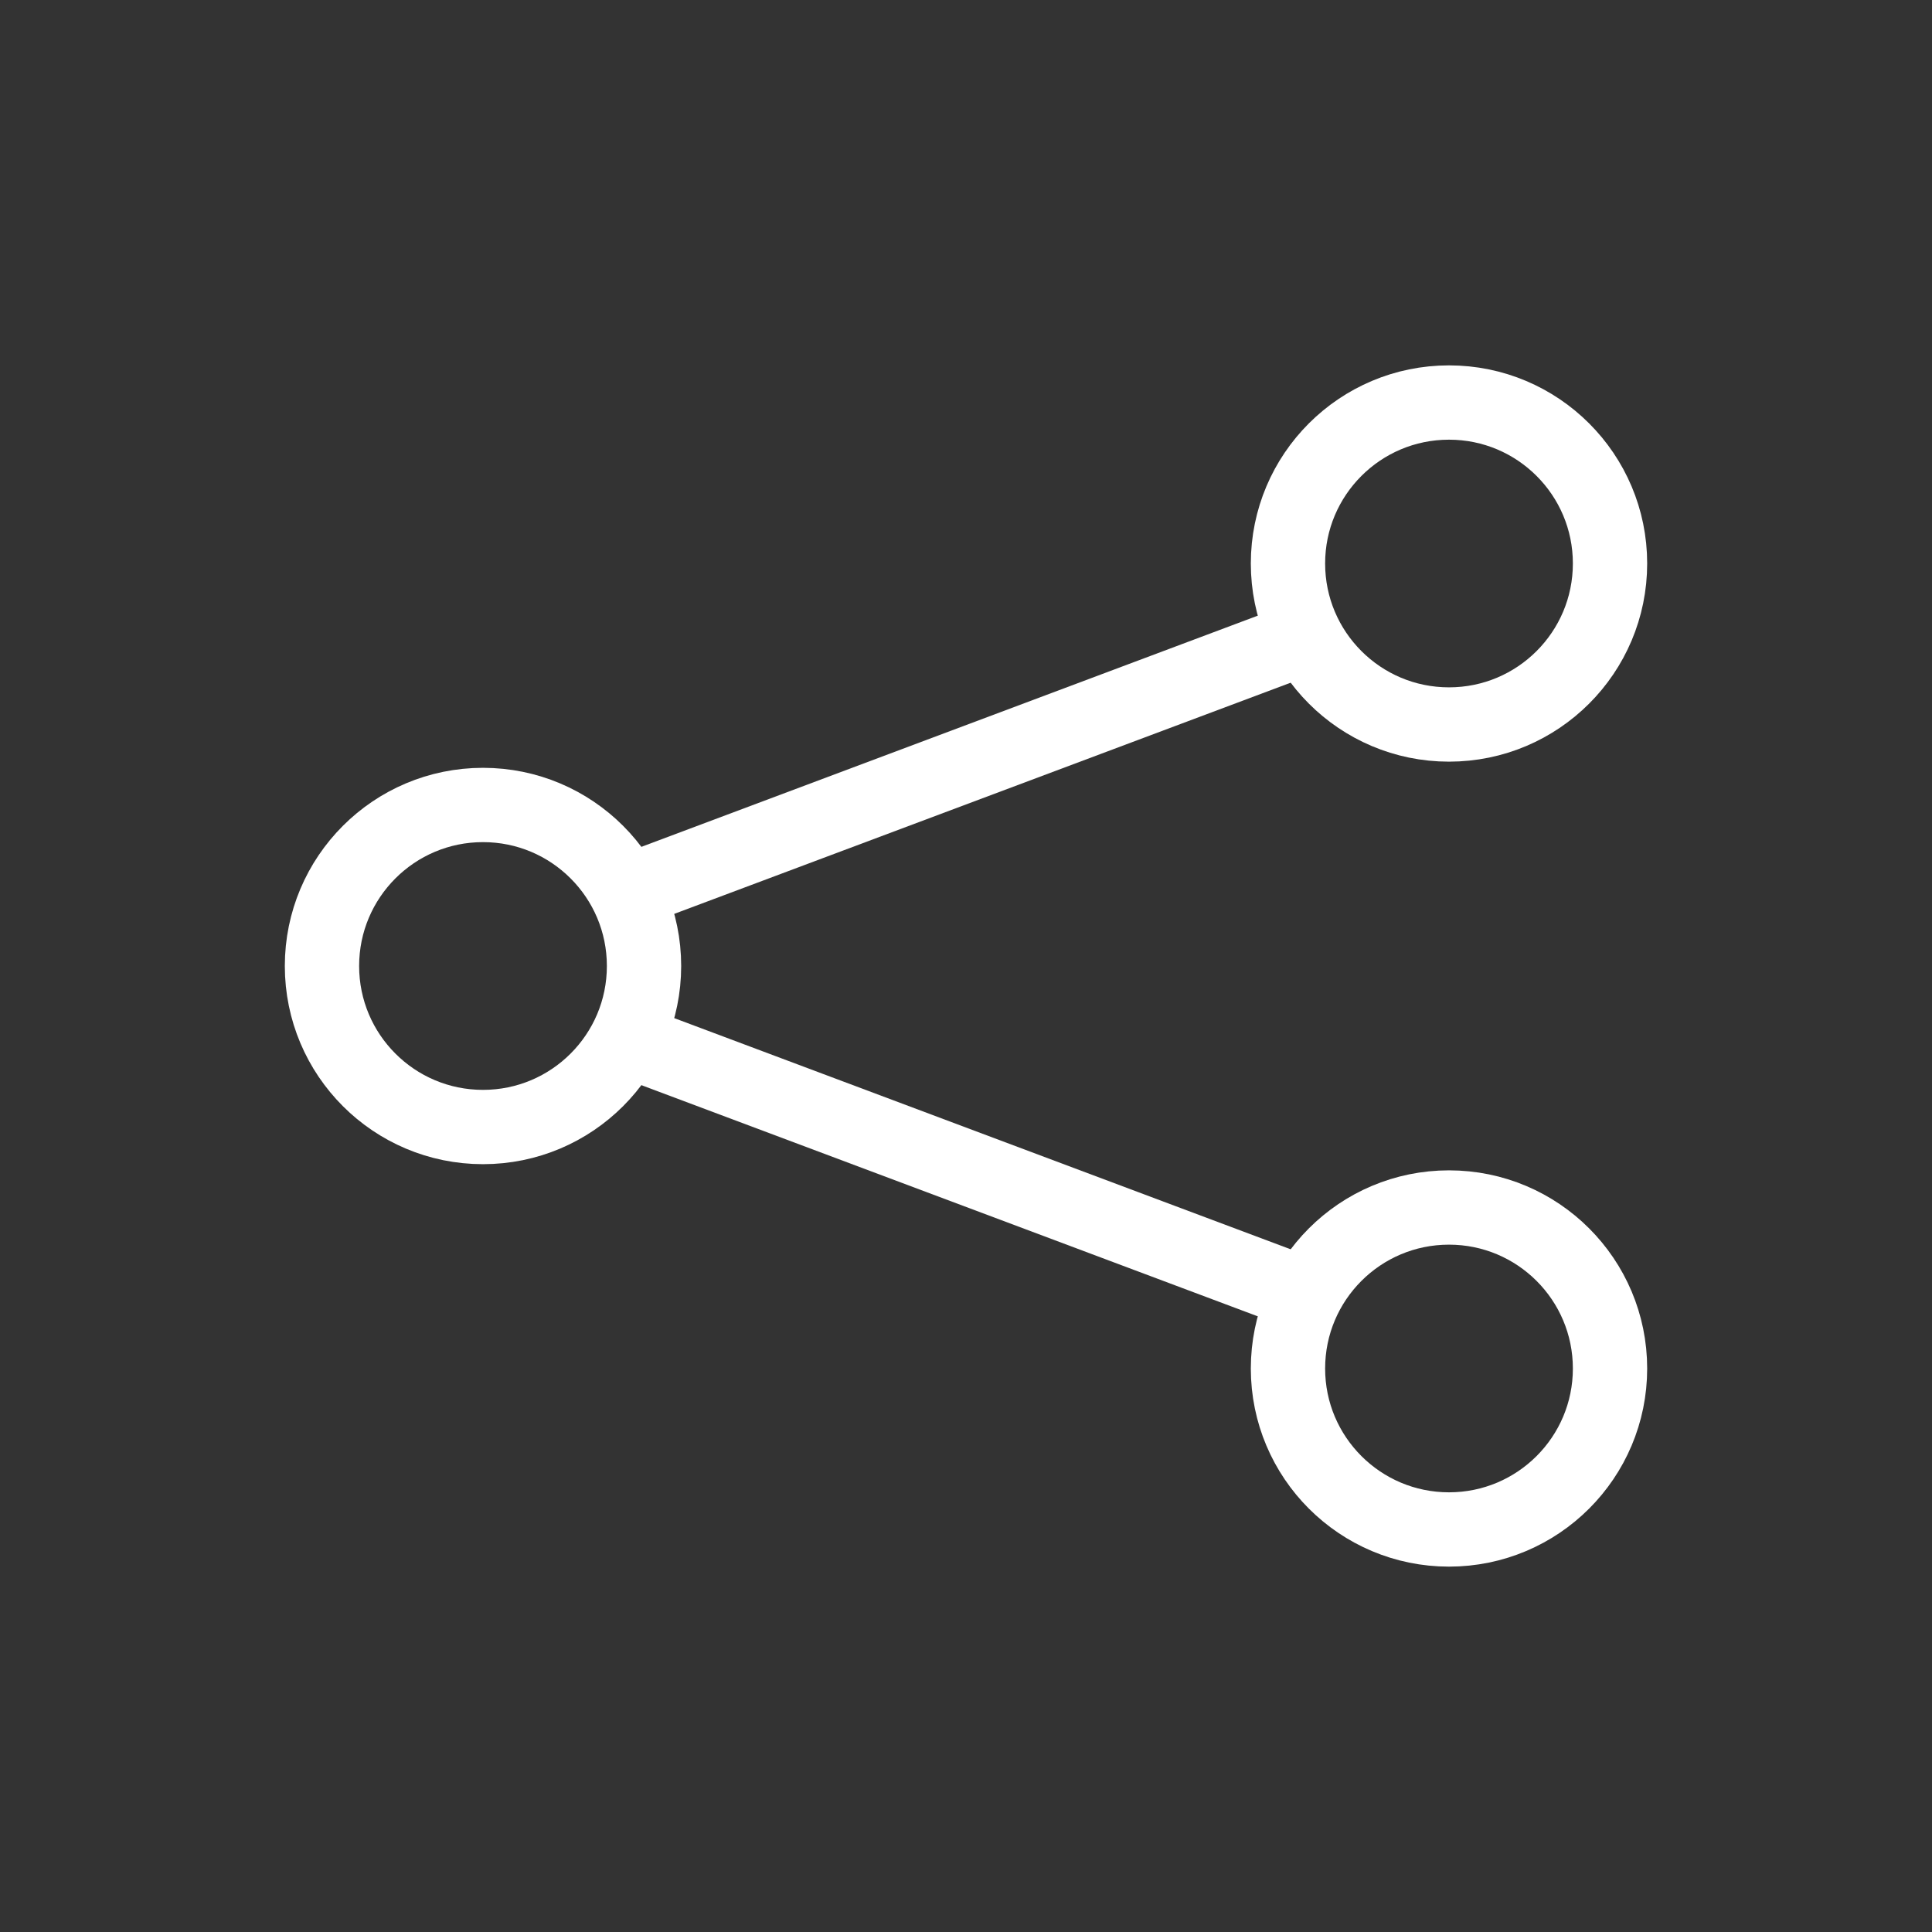 <svg width="26" height="26" viewBox="0 0 26 26" fill="none" xmlns="http://www.w3.org/2000/svg">
<rect x="0" y="0" width="26" height="26" fill="#333333" stroke="none"/>
<g id="share-android">
<path id="Path 2" d="M17.333 8.667L8.667 11.917" stroke="#ffffff" stroke-linecap="round"/>
<path id="Path 2_2" d="M17.333 17.333L8.667 14.083" stroke="#ffffff" stroke-linecap="round"/>
<path id="Oval" fill-rule="evenodd" clip-rule="evenodd" d="M6.5 15.167C7.697 15.167 8.667 14.197 8.667 13C8.667 11.803 7.697 10.833 6.5 10.833C5.303 10.833 4.333 11.803 4.333 13C4.333 14.197 5.303 15.167 6.5 15.167Z" stroke="#ffffff"/>
<path id="Oval_2" fill-rule="evenodd" clip-rule="evenodd" d="M19.5 9.75C20.697 9.75 21.667 8.78 21.667 7.583C21.667 6.387 20.697 5.417 19.5 5.417C18.303 5.417 17.333 6.387 17.333 7.583C17.333 8.78 18.303 9.75 19.5 9.75Z" stroke="#ffffff"/>
<path id="Oval_3" fill-rule="evenodd" clip-rule="evenodd" d="M19.5 20.583C20.697 20.583 21.667 19.613 21.667 18.417C21.667 17.22 20.697 16.25 19.5 16.25C18.303 16.25 17.333 17.22 17.333 18.417C17.333 19.613 18.303 20.583 19.5 20.583Z" stroke="#ffffff"/>
</g>
</svg>
